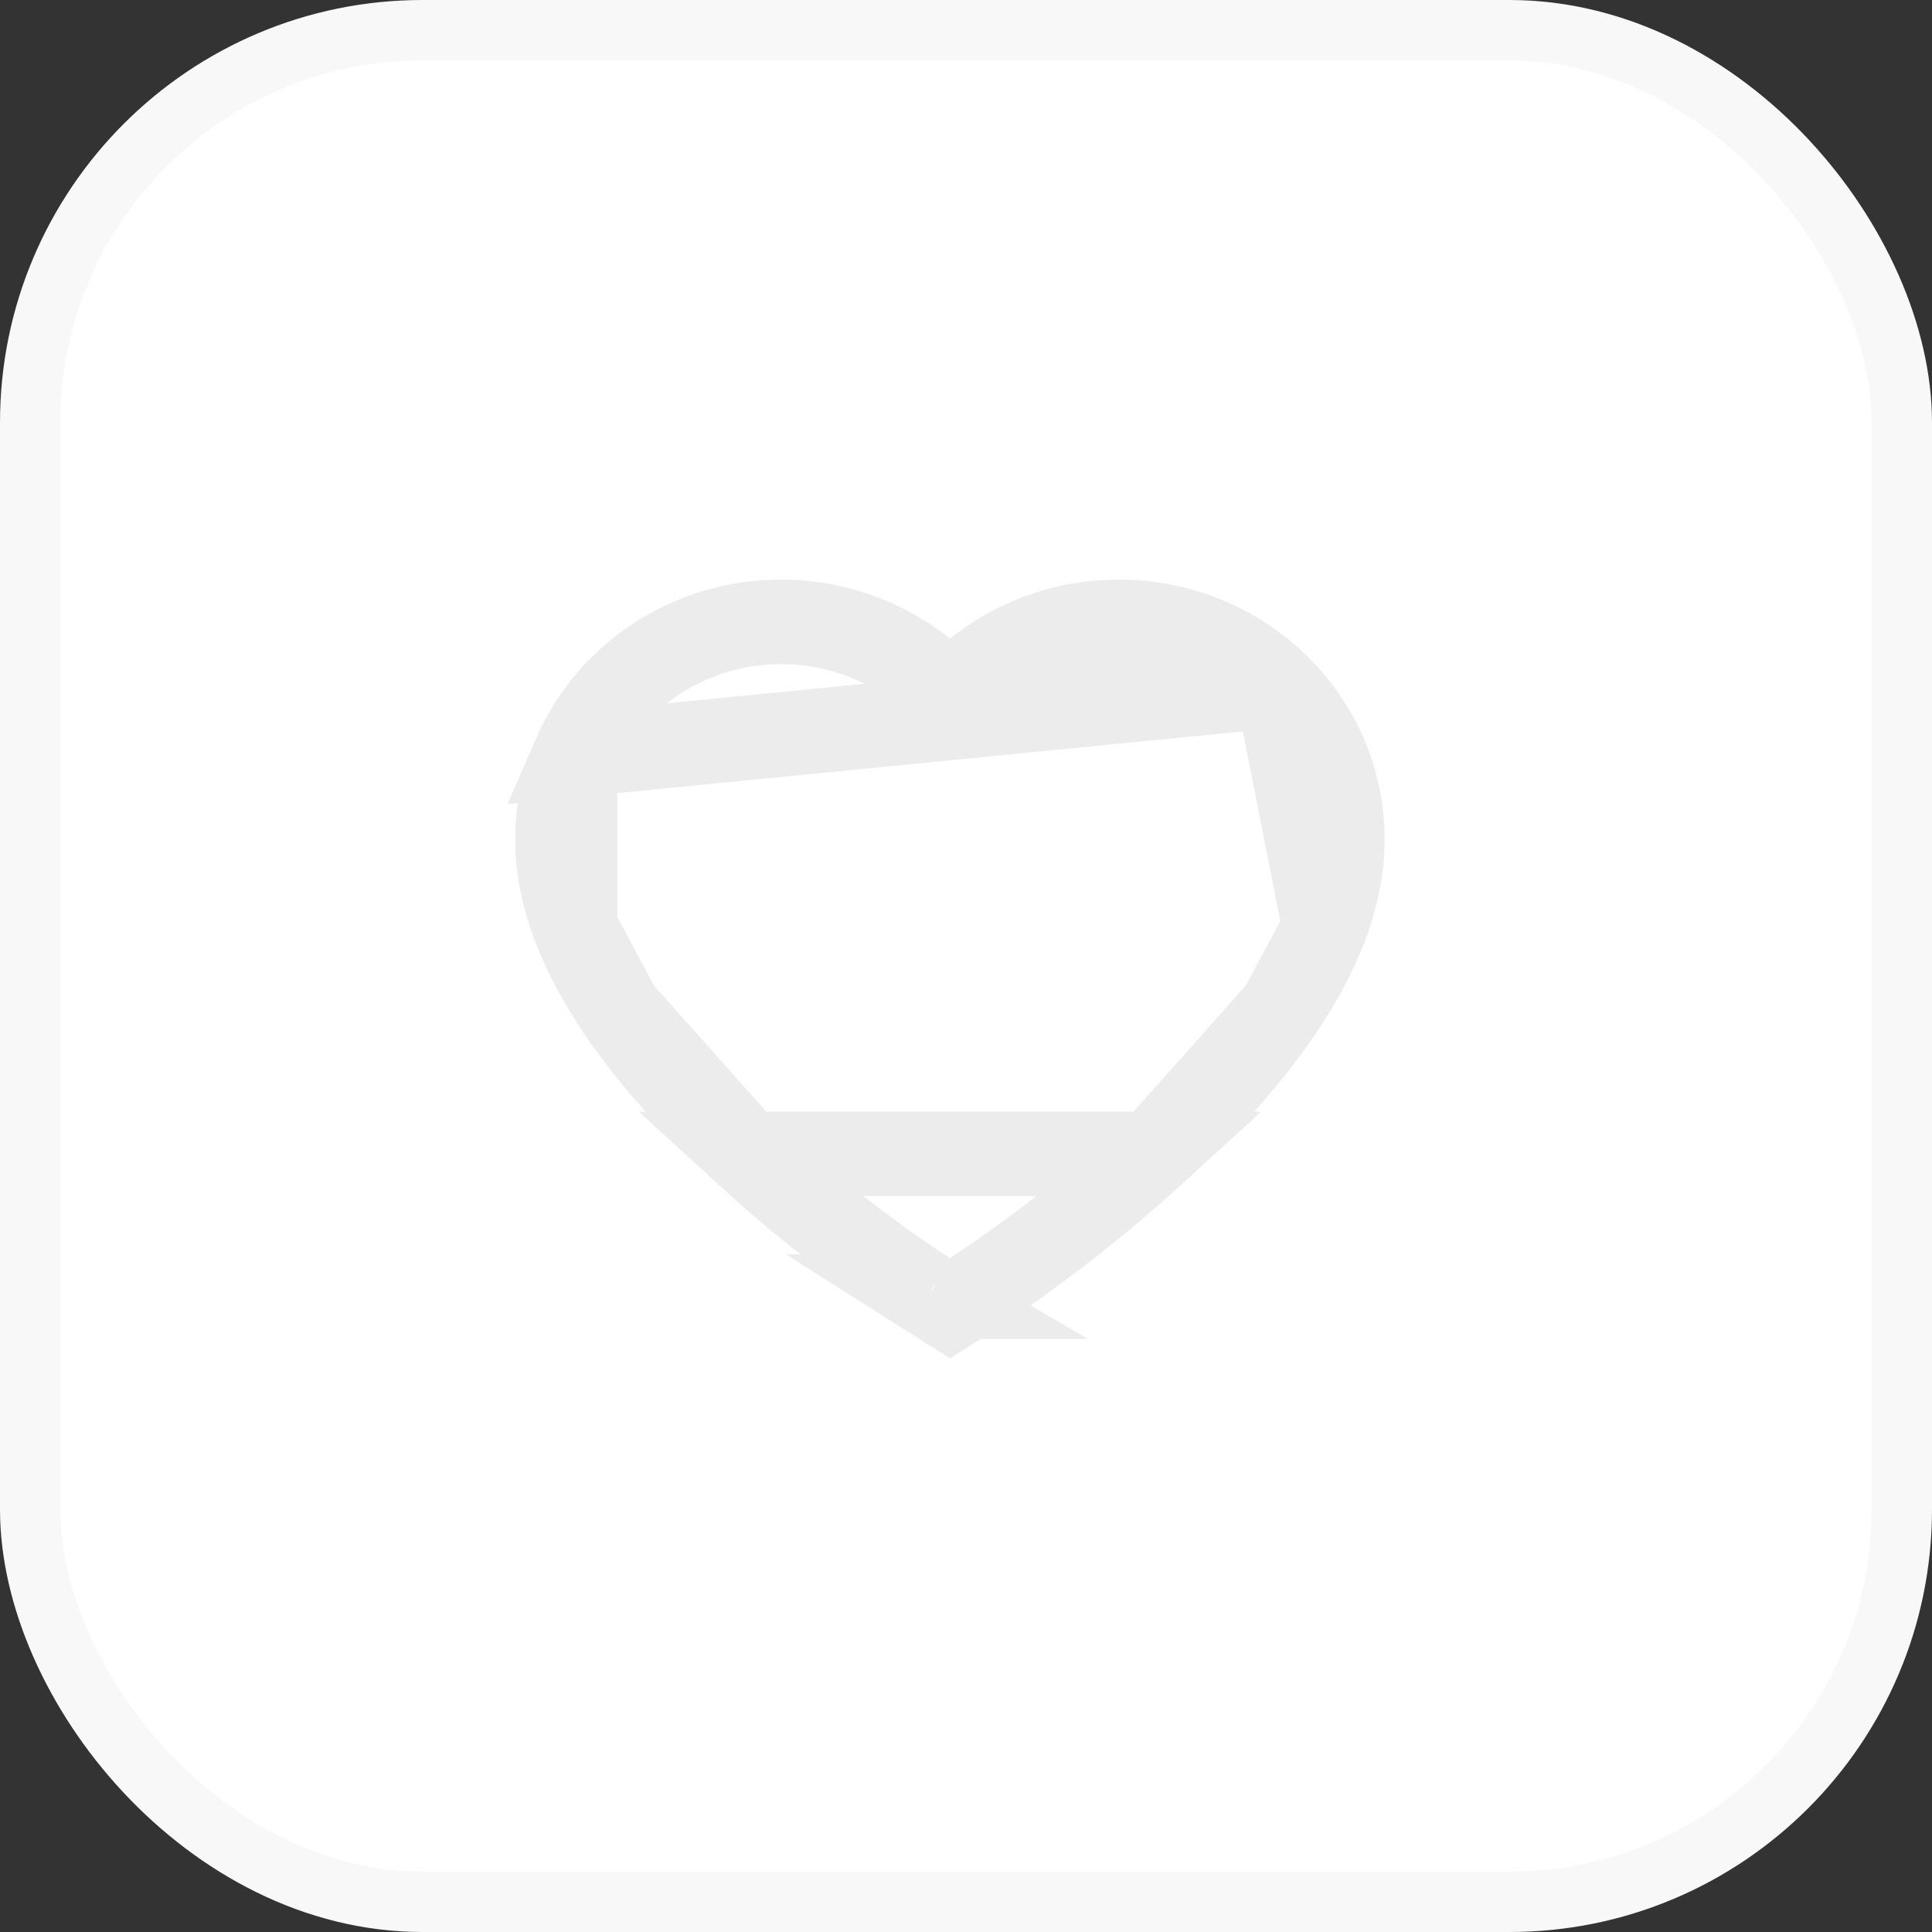 <svg width="32" height="32" viewBox="0 0 32 32" fill="none" xmlns="http://www.w3.org/2000/svg">
<rect x="0" y="0" width="32" height="32" fill="#333333" stroke="none"/>
<rect x="0.5" y="0.5" width="31" height="31" rx="6.5" fill="white" stroke="#F8F8F8"/>
<path d="M21.149 11.356L21.148 11.356C20.809 11.026 20.41 10.764 19.97 10.583L19.97 10.583C19.514 10.395 19.025 10.299 18.531 10.3L18.529 10.3C17.834 10.3 17.158 10.489 16.572 10.844L16.572 10.844C16.431 10.929 16.298 11.022 16.173 11.123L15.734 11.476L15.295 11.123C15.17 11.022 15.037 10.929 14.896 10.844L14.896 10.844C14.31 10.489 13.633 10.3 12.939 10.3C12.437 10.3 11.954 10.395 11.499 10.583L11.498 10.583C11.057 10.764 10.661 11.024 10.319 11.356L10.319 11.357L10.319 11.357C9.981 11.684 9.712 12.073 9.525 12.502L21.149 11.356ZM21.149 11.356C21.486 11.684 21.756 12.073 21.943 12.502C22.136 12.949 22.235 13.42 22.233 13.906V13.909C22.233 14.363 22.14 14.851 21.942 15.365L21.941 15.367M21.149 11.356L21.941 15.367M12.38 19.113L12.38 19.113C13.129 19.8 13.877 20.382 14.447 20.799C14.732 21.007 14.971 21.172 15.141 21.288C15.227 21.345 15.295 21.39 15.343 21.421C15.393 21.454 15.417 21.469 15.415 21.468L15.427 21.475L15.426 21.475L15.733 21.67L16.04 21.475L16.04 21.475C16.091 21.442 17.582 20.49 19.087 19.113H12.38ZM12.38 19.113C11.475 18.285 10.763 17.482 10.255 16.73M12.38 19.113L10.255 16.73M21.941 15.367C21.777 15.796 21.533 16.254 21.211 16.73M21.941 15.367L21.211 16.73M10.255 16.73C9.935 16.256 9.691 15.796 9.525 15.365L10.255 16.73ZM21.211 16.73C20.703 17.482 19.991 18.285 19.087 19.113L21.211 16.73ZM9.233 13.909C9.233 13.421 9.332 12.948 9.525 12.502L9.525 15.365C9.327 14.851 9.233 14.363 9.233 13.909Z" stroke="#ECECEC" stroke-width="1.4"/>
</svg>
